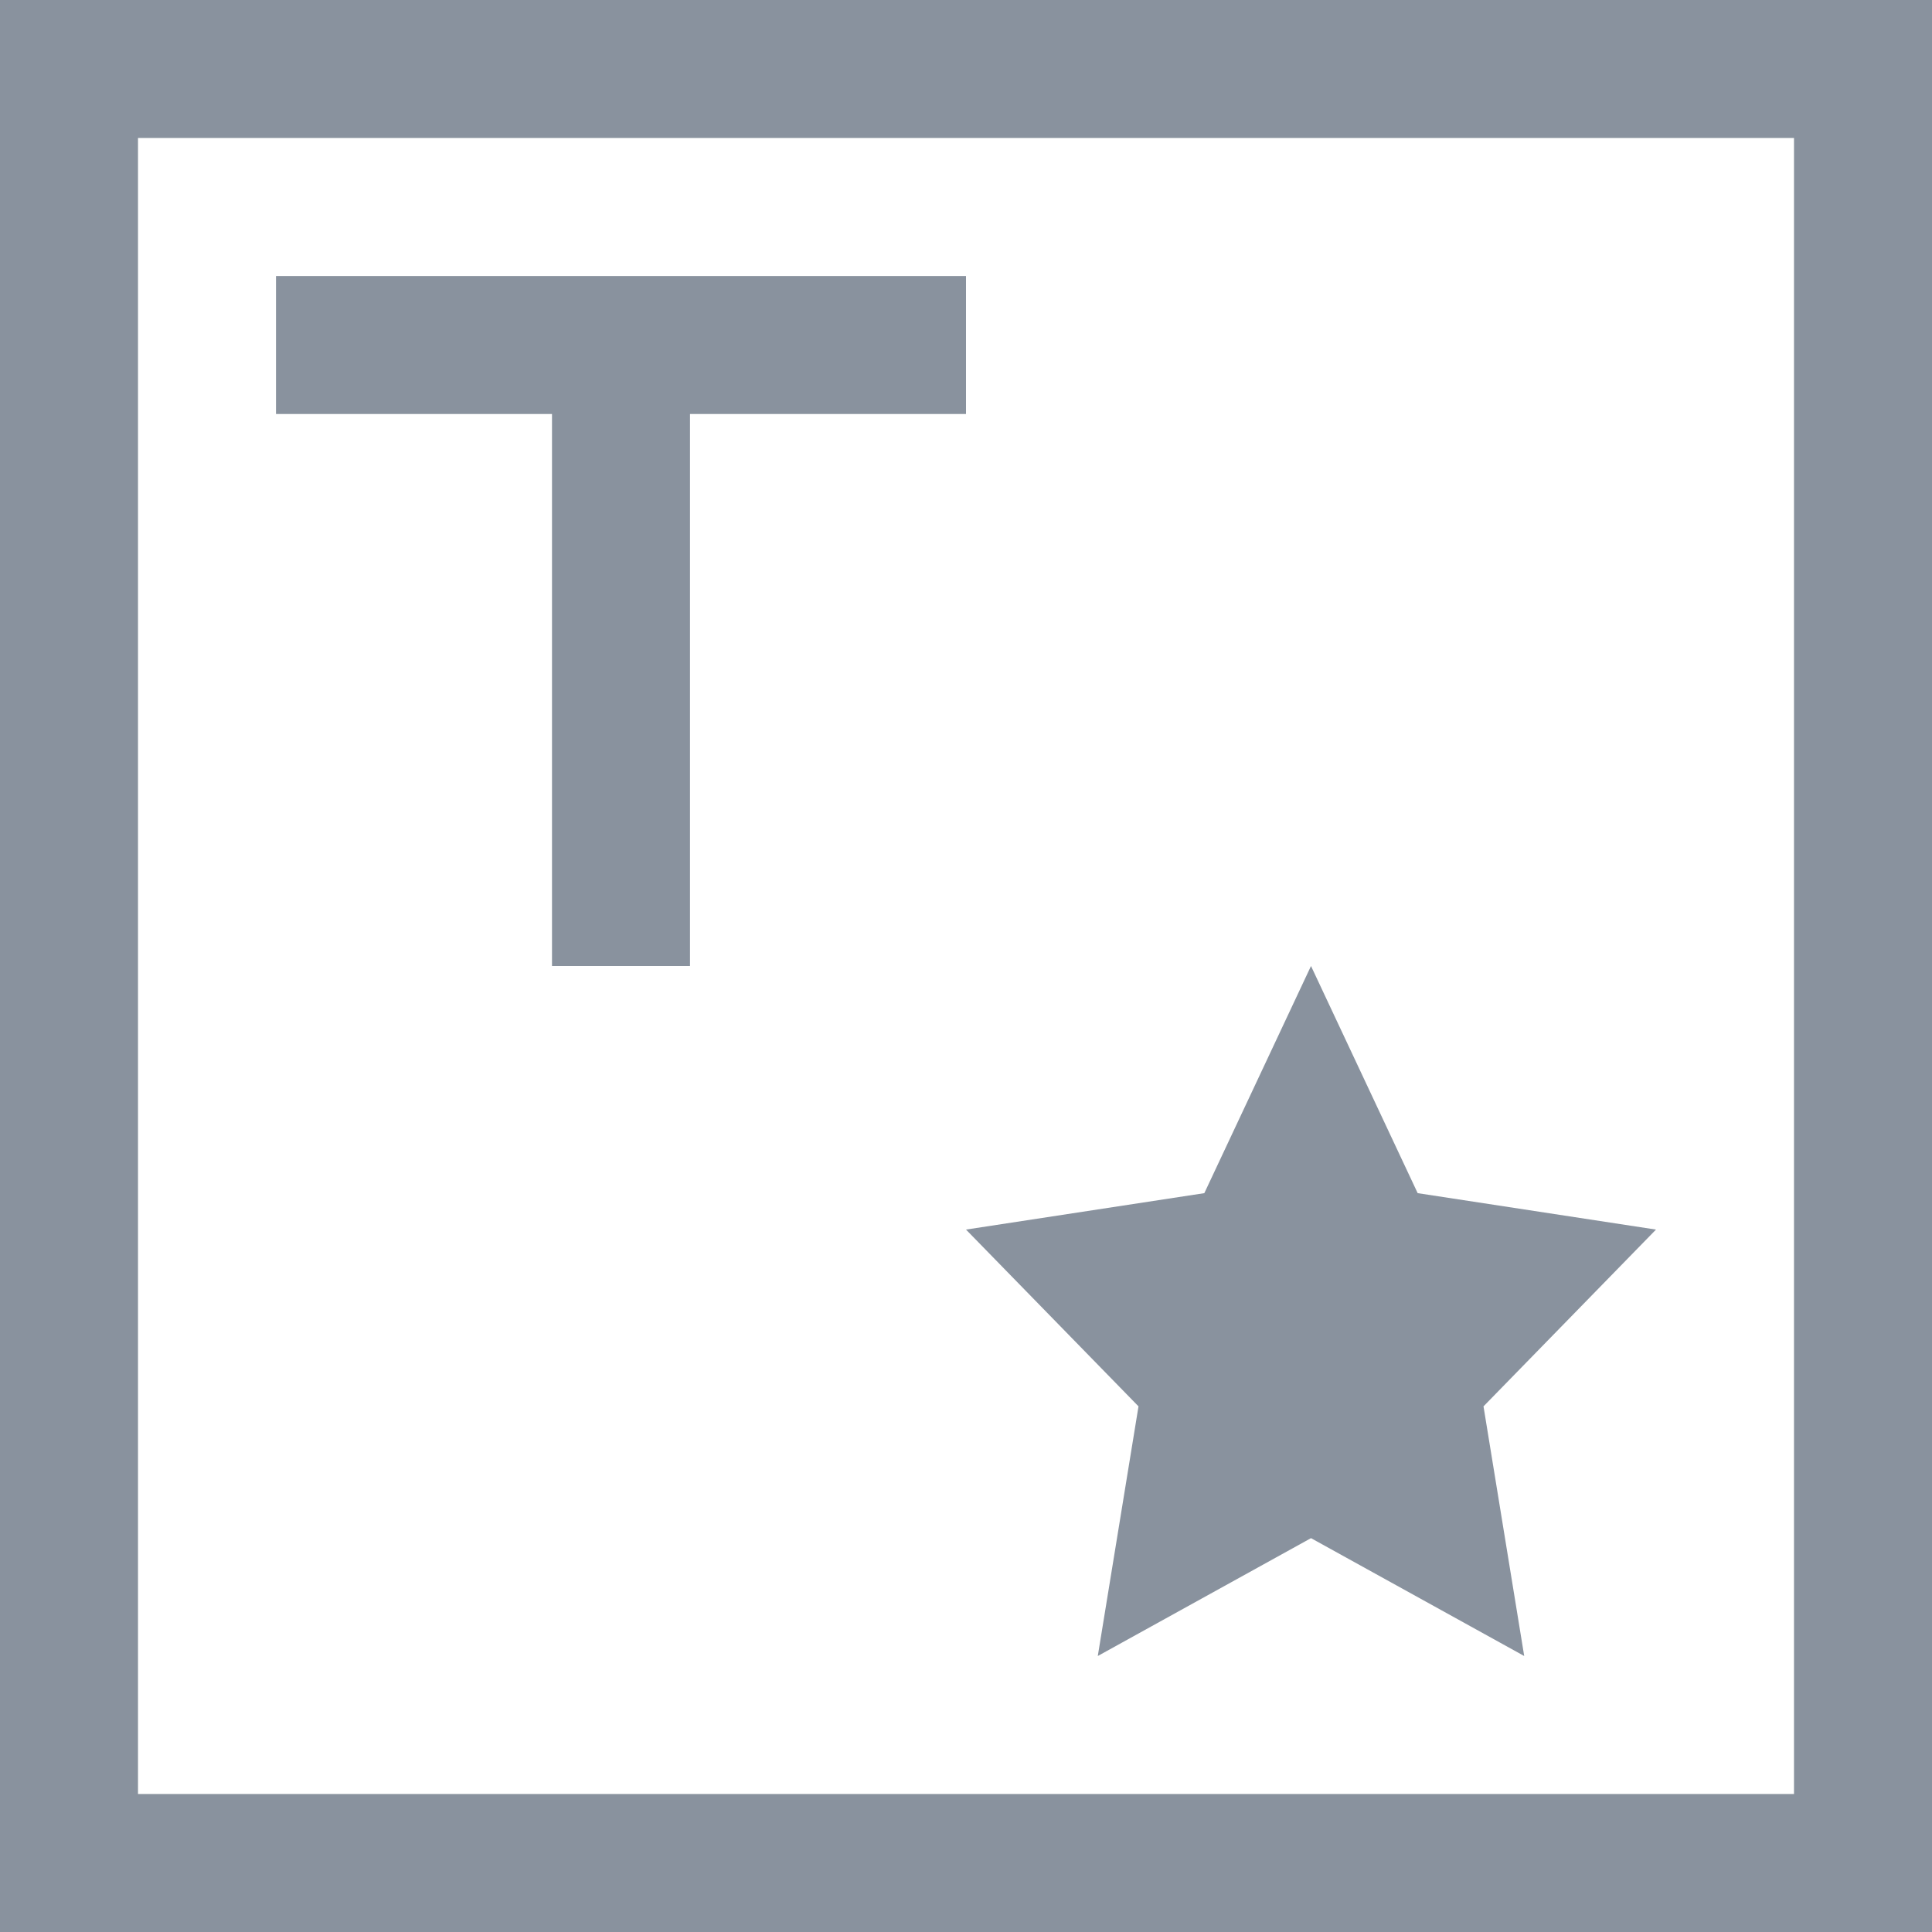 <?xml version="1.0" encoding="UTF-8"?>
<svg width="14px" height="14px" viewBox="0 0 14 14" version="1.1" xmlns="http://www.w3.org/2000/svg" xmlns:xlink="http://www.w3.org/1999/xlink">
    <!-- Generator: Sketch 48.1 (47250) - http://www.bohemiancoding.com/sketch -->
    <title>Group</title>
    <desc>Created with Sketch.</desc>
    <defs></defs>
    <g id="Button/animation_T+icon_normal" stroke="none" stroke-width="1" fill="none" fill-rule="evenodd" transform="translate(-7, -7)">
        <g id="Group-2" transform="translate(7, 7)" fill="#89929E">
            <g id="Group">
                <polygon id="Line" fill-rule="nonzero" points="5 7 4 7 4 2.526 5 2.526"></polygon>
                <polygon id="Line-2" fill-rule="nonzero" points="2 3 2 2 7 2 7 3"></polygon>
                <path d="M1,1 L1,13 L13,13 L13,1 L1,1 Z M0,0 L14,0 L14,14 L0,14 L0,0 Z" id="Rectangle-3" fill-rule="nonzero"></path>
                <polygon id="Shape" points="9.5 7 10.273 8.646 12 8.91 10.75 10.191 11.045 12 9.5 11.146 7.955 12 8.25 10.191 7 8.91 8.727 8.646"></polygon>
            </g>
        </g>
    </g>
</svg>
